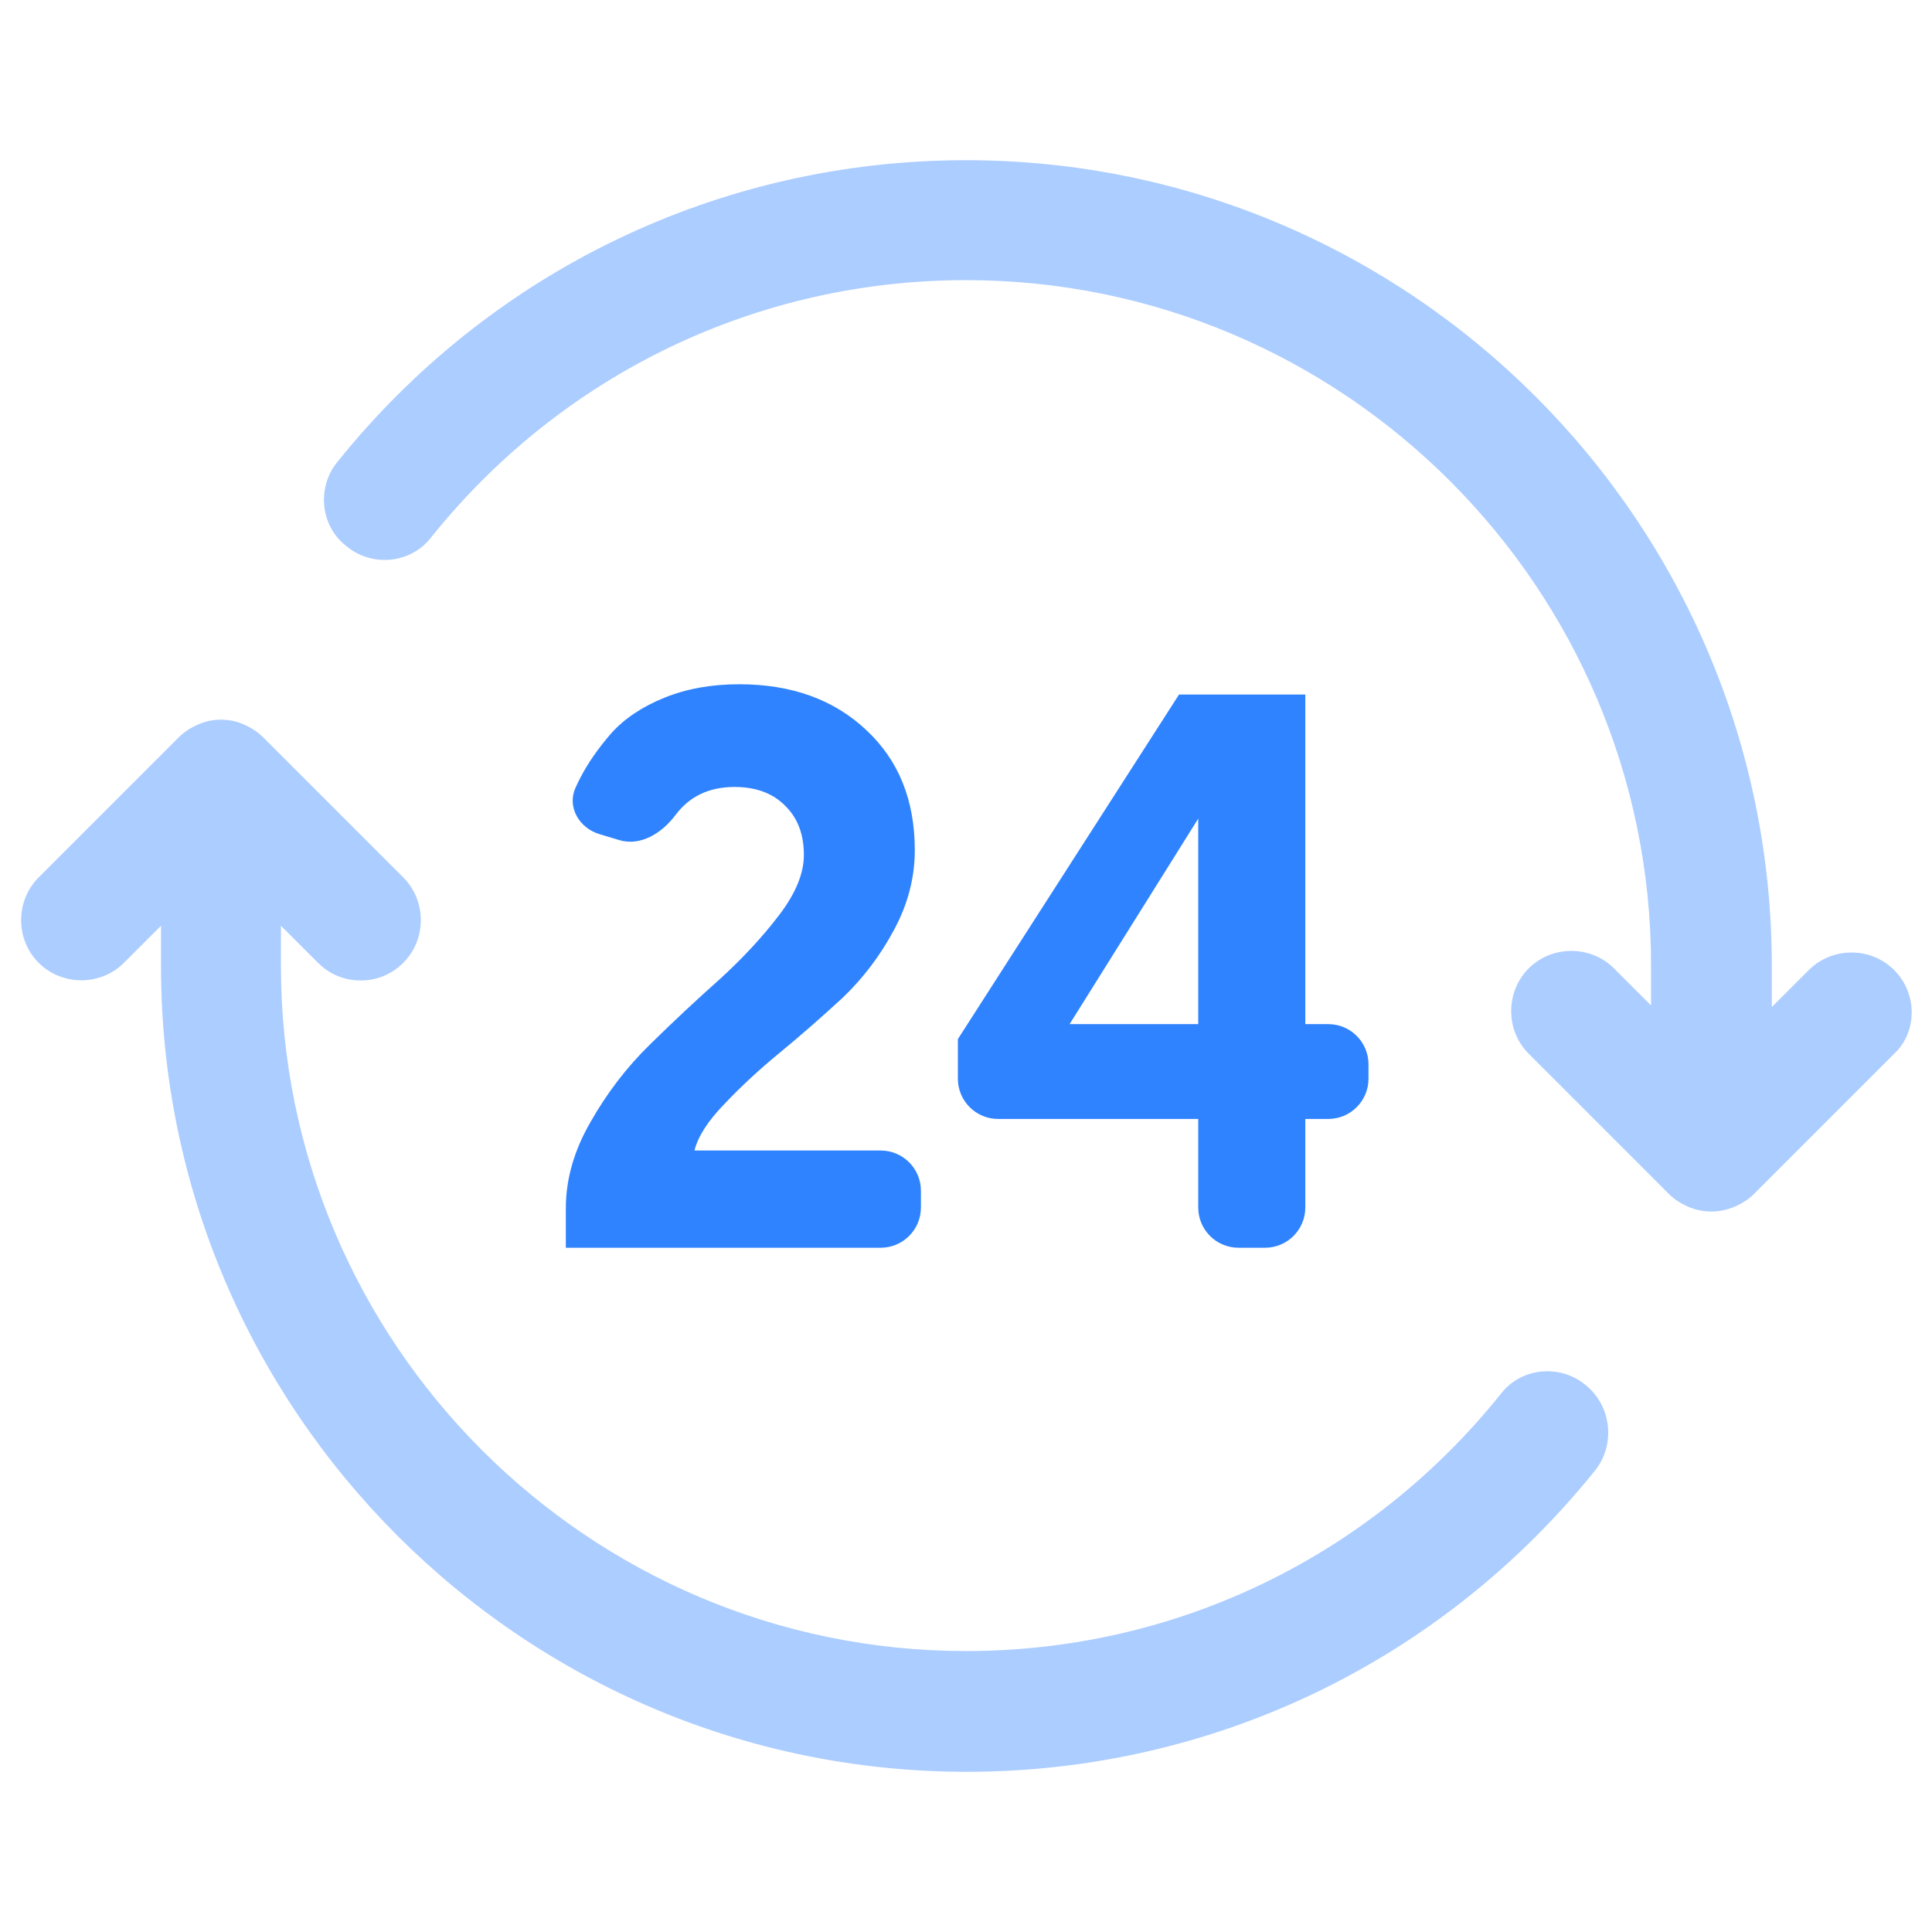 <svg width="35" height="35" viewBox="0 0 24 24" fill="none" xmlns="http://www.w3.org/2000/svg">
<path opacity="0.4" d="M23.53 12.05C23.24 11.76 22.76 11.76 22.47 12.05L22.01 12.51V12C22.01 6.48 17.52 1.99 12 1.99C8.95 1.99 6.1 3.36 4.19 5.74C3.93 6.06 3.98 6.54 4.31 6.79C4.63 7.05 5.11 7 5.36 6.67C6.99 4.64 9.41 3.48 12 3.48C16.69 3.48 20.51 7.3 20.51 11.99V12.49L20.05 12.03C19.76 11.74 19.28 11.74 18.99 12.03C18.7 12.32 18.7 12.8 18.99 13.09L20.73 14.83C20.8 14.9 20.88 14.95 20.97 14.99C21.06 15.03 21.16 15.05 21.26 15.05C21.36 15.05 21.45 15.03 21.55 14.99C21.64 14.95 21.72 14.9 21.79 14.83L23.53 13.09C23.82 12.82 23.82 12.34 23.53 12.05Z" fill="#3083FF"/>
<path opacity="0.4" d="M19.69 17.2C19.37 16.94 18.89 16.99 18.64 17.32C17.01 19.35 14.59 20.51 12 20.51C7.31 20.51 3.49 16.69 3.49 12V11.5L3.95 11.96C4.1 12.11 4.29 12.18 4.48 12.18C4.67 12.18 4.86 12.11 5.01 11.96C5.3 11.67 5.3 11.19 5.01 10.9L3.27 9.16C3.2 9.09 3.12 9.04 3.03 9C2.85 8.92 2.64 8.92 2.46 9C2.37 9.04 2.29 9.09 2.22 9.16L0.48 10.9C0.19 11.19 0.19 11.67 0.48 11.96C0.77 12.25 1.25 12.25 1.54 11.96L2 11.5V12C2 17.52 6.49 22.01 12.01 22.01C15.06 22.01 17.91 20.64 19.82 18.26C20.07 17.94 20.02 17.46 19.69 17.2Z" fill="#3083FF"/>
<path d="M7.029 15.5V15.009C7.029 14.649 7.131 14.292 7.335 13.939C7.539 13.579 7.785 13.258 8.072 12.977C8.365 12.689 8.656 12.417 8.943 12.162C9.23 11.9 9.475 11.635 9.679 11.367C9.884 11.098 9.986 10.85 9.986 10.621C9.986 10.365 9.909 10.162 9.756 10.012C9.603 9.855 9.392 9.776 9.124 9.776C8.81 9.776 8.565 9.892 8.391 10.125C8.224 10.348 7.959 10.516 7.692 10.436L7.447 10.362C7.196 10.287 7.041 10.026 7.149 9.786C7.168 9.743 7.189 9.701 7.211 9.658C7.306 9.475 7.434 9.292 7.593 9.109C7.759 8.925 7.979 8.778 8.254 8.667C8.528 8.556 8.837 8.5 9.182 8.5C9.833 8.5 10.359 8.69 10.761 9.069C11.163 9.443 11.364 9.94 11.364 10.562C11.364 10.902 11.278 11.233 11.105 11.553C10.933 11.874 10.719 12.155 10.464 12.398C10.209 12.633 9.951 12.859 9.689 13.075C9.434 13.284 9.204 13.497 9 13.713C8.796 13.923 8.671 14.116 8.627 14.292H10.94C11.216 14.292 11.44 14.516 11.44 14.792V15C11.44 15.276 11.216 15.5 10.94 15.5H7.029Z" fill="#3083FF"/>
<path d="M12.399 13.9C12.123 13.9 11.899 13.676 11.899 13.4V12.908L14.646 8.628H16.215V12.722H16.5C16.776 12.722 17 12.945 17 13.222V13.4C17 13.676 16.776 13.9 16.5 13.9H16.215V15C16.215 15.276 15.991 15.5 15.715 15.5H15.385C15.109 15.5 14.885 15.276 14.885 15V13.9H12.399ZM13.287 12.722H14.885V10.169L13.287 12.722Z" fill="#3083FF"/>
</svg>
